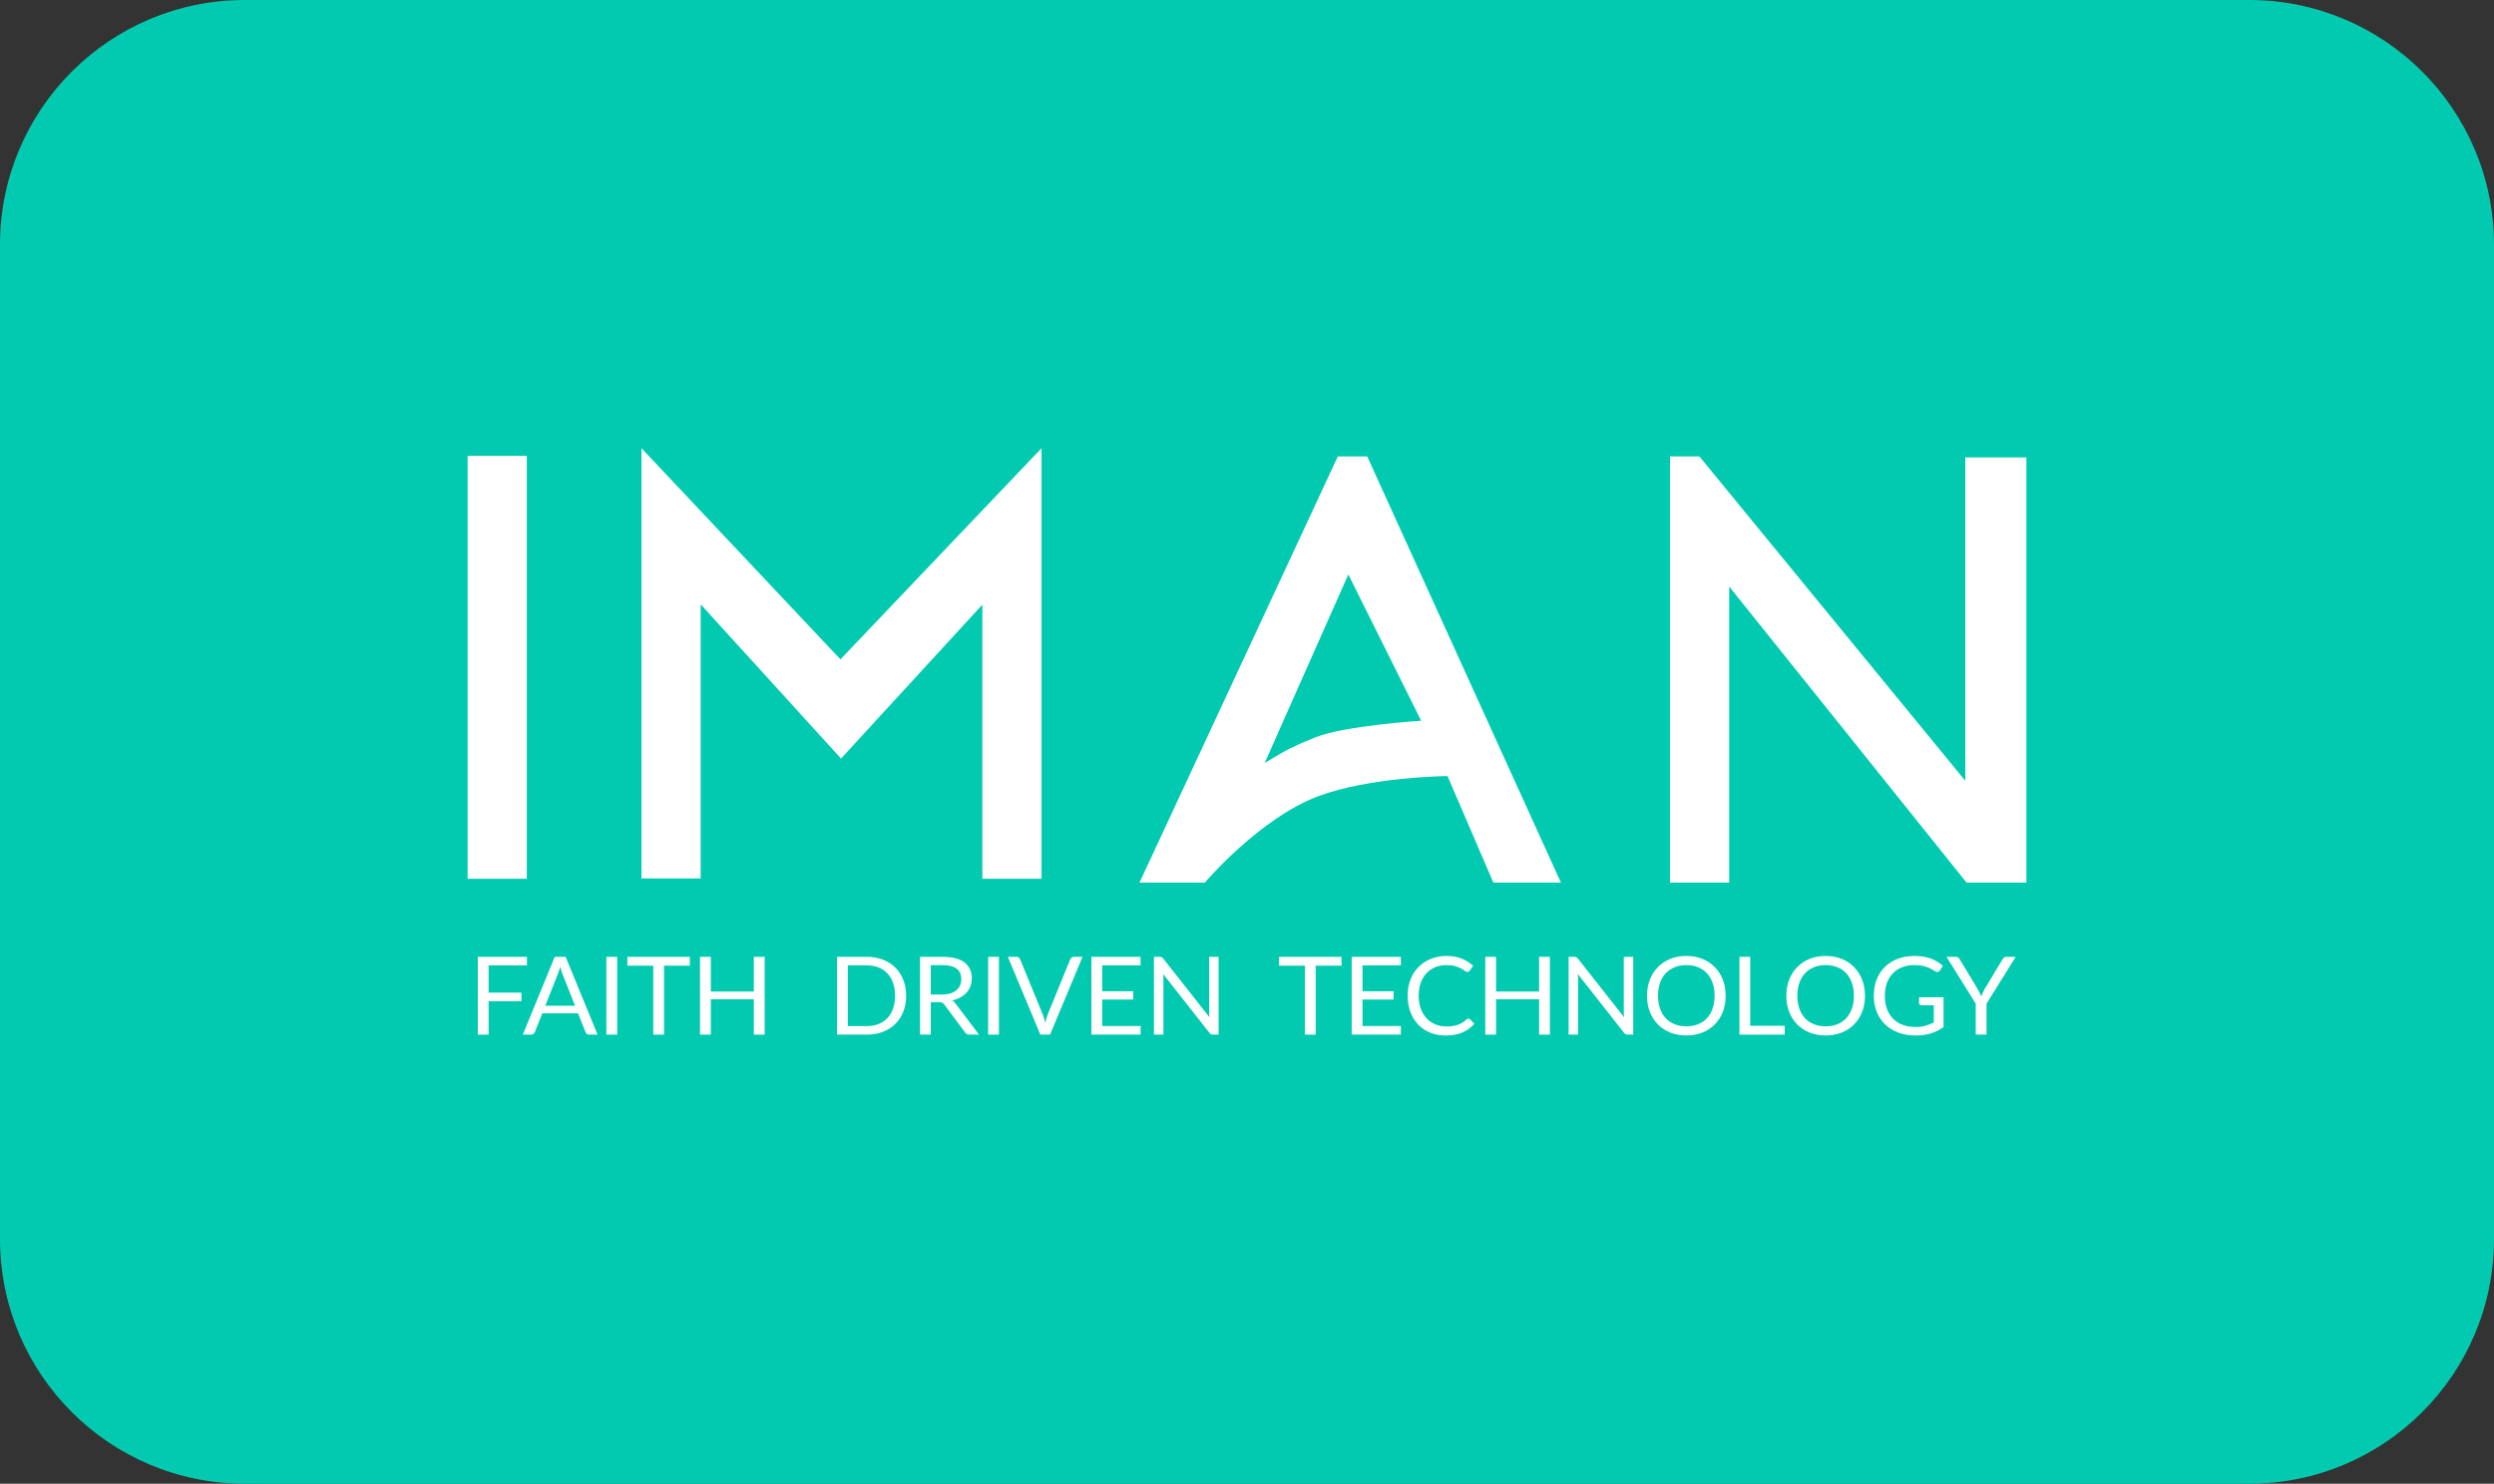 <svg width="163" height="97" viewBox="0 0 163 97" fill="none" xmlns="http://www.w3.org/2000/svg">
<rect x="0" y="0" width="163" height="97" fill="#333333" stroke="none"/>
<path d="M147 0H16C7.163 0 0 7.163 0 16V81C0 89.837 7.163 97 16 97H147C155.837 97 163 89.837 163 81V16C163 7.163 155.837 0 147 0Z" fill="#01CAB0"/>
<path d="M31.934 63.114V64.892H34.077V65.453H31.934V67.64H31.229V62.553H34.441V63.114H31.934Z" fill="white"/>
<path d="M37.584 65.752L36.765 63.682C36.741 63.62 36.715 63.55 36.689 63.469C36.662 63.386 36.636 63.299 36.612 63.206C36.561 63.398 36.509 63.558 36.456 63.686L35.637 65.752H37.584ZM39.054 67.64H38.508C38.445 67.64 38.394 67.625 38.355 67.594C38.316 67.563 38.287 67.524 38.268 67.477L37.78 66.249H35.441L34.953 67.477C34.939 67.519 34.911 67.557 34.87 67.59C34.828 67.624 34.777 67.64 34.717 67.64H34.171L36.256 62.553H36.969L39.054 67.64Z" fill="white"/>
<path d="M40.336 67.64H39.63V62.553H40.336V67.64Z" fill="white"/>
<path d="M45.086 63.132H43.398V67.64H42.696V63.132H41.004V62.553H45.086V63.132Z" fill="white"/>
<path d="M49.975 62.553V67.64H49.269V65.326H46.457V67.64H45.751V62.553H46.457V64.822H49.269V62.553H49.975Z" fill="white"/>
<path d="M59.223 65.098C59.223 65.48 59.161 65.826 59.037 66.138C58.914 66.451 58.739 66.718 58.514 66.941C58.288 67.163 58.016 67.336 57.699 67.459C57.383 67.58 57.034 67.64 56.651 67.64H54.704V62.553H56.651C57.034 62.553 57.383 62.615 57.699 62.738C58.016 62.858 58.288 63.031 58.514 63.256C58.739 63.478 58.914 63.746 59.037 64.058C59.161 64.371 59.223 64.717 59.223 65.098ZM58.499 65.098C58.499 64.786 58.455 64.507 58.368 64.261C58.281 64.014 58.157 63.806 57.997 63.636C57.837 63.465 57.643 63.335 57.415 63.245C57.187 63.156 56.932 63.111 56.651 63.111H55.41V67.083H56.651C56.932 67.083 57.187 67.038 57.415 66.948C57.643 66.858 57.837 66.729 57.997 66.561C58.157 66.391 58.281 66.182 58.368 65.936C58.455 65.69 58.499 65.411 58.499 65.098Z" fill="white"/>
<path d="M61.575 65.017C61.779 65.017 61.958 64.993 62.113 64.946C62.271 64.896 62.402 64.828 62.506 64.74C62.613 64.65 62.693 64.543 62.746 64.42C62.8 64.297 62.826 64.161 62.826 64.012C62.826 63.709 62.725 63.481 62.521 63.327C62.317 63.173 62.011 63.096 61.604 63.096H60.833V65.017H61.575ZM63.983 67.64H63.358C63.229 67.64 63.134 67.592 63.074 67.495L61.72 65.677C61.679 65.62 61.634 65.58 61.586 65.556C61.54 65.53 61.467 65.517 61.367 65.517H60.833V67.64H60.13V62.553H61.604C61.934 62.553 62.219 62.586 62.459 62.653C62.699 62.717 62.897 62.81 63.052 62.933C63.21 63.056 63.326 63.205 63.401 63.38C63.476 63.553 63.514 63.747 63.514 63.962C63.514 64.142 63.485 64.31 63.427 64.467C63.369 64.623 63.284 64.764 63.172 64.889C63.063 65.012 62.928 65.117 62.768 65.205C62.611 65.293 62.431 65.359 62.23 65.404C62.319 65.453 62.397 65.526 62.463 65.62L63.983 67.64Z" fill="white"/>
<path d="M65.289 67.64H64.583V62.553H65.289V67.64Z" fill="white"/>
<path d="M70.752 62.553L68.628 67.64H67.995L65.87 62.553H66.434C66.497 62.553 66.548 62.569 66.587 62.599C66.625 62.63 66.654 62.669 66.674 62.717L68.144 66.305C68.175 66.386 68.206 66.473 68.235 66.568C68.266 66.663 68.294 66.762 68.318 66.866C68.343 66.762 68.368 66.663 68.395 66.568C68.421 66.473 68.451 66.386 68.482 66.305L69.948 62.717C69.963 62.676 69.991 62.64 70.032 62.606C70.076 62.571 70.128 62.553 70.189 62.553H70.752Z" fill="white"/>
<path d="M74.546 67.079L74.542 67.64H71.329V62.553H74.542V63.114H72.035V64.804H74.065V65.343H72.035V67.079H74.546Z" fill="white"/>
<path d="M79.644 62.553V67.64H79.291C79.235 67.64 79.188 67.631 79.149 67.612C79.113 67.593 79.076 67.561 79.04 67.516L76.024 63.682C76.029 63.741 76.032 63.799 76.035 63.856C76.037 63.913 76.038 63.966 76.038 64.016V67.64H75.42V62.553H75.784C75.815 62.553 75.842 62.556 75.864 62.56C75.886 62.563 75.905 62.569 75.922 62.578C75.939 62.585 75.956 62.597 75.973 62.614C75.99 62.628 76.008 62.647 76.027 62.67L79.044 66.501C79.039 66.439 79.034 66.38 79.029 66.323C79.027 66.264 79.025 66.208 79.025 66.156V62.553H79.644Z" fill="white"/>
<path d="M87.678 63.132H85.99V67.64H85.288V63.132H83.596V62.553H87.678V63.132Z" fill="white"/>
<path d="M91.559 67.079L91.556 67.64H88.343V62.553H91.556V63.114H89.049V64.804H91.079V65.343H89.049V67.079H91.559Z" fill="white"/>
<path d="M95.98 66.59C96.019 66.59 96.053 66.605 96.082 66.636L96.362 66.93C96.149 67.172 95.889 67.36 95.584 67.495C95.28 67.63 94.913 67.697 94.481 67.697C94.108 67.697 93.768 67.634 93.462 67.509C93.157 67.381 92.896 67.204 92.68 66.977C92.464 66.747 92.297 66.472 92.178 66.153C92.059 65.834 92 65.482 92 65.099C92 64.715 92.062 64.364 92.185 64.044C92.309 63.725 92.482 63.45 92.706 63.221C92.931 62.991 93.2 62.814 93.513 62.688C93.826 62.56 94.172 62.497 94.55 62.497C94.921 62.497 95.249 62.555 95.533 62.67C95.816 62.786 96.066 62.944 96.282 63.143L96.049 63.459C96.035 63.482 96.015 63.502 95.991 63.519C95.969 63.533 95.939 63.54 95.9 63.54C95.856 63.54 95.803 63.518 95.74 63.473C95.677 63.425 95.594 63.373 95.493 63.317C95.391 63.26 95.263 63.209 95.111 63.164C94.958 63.117 94.77 63.093 94.547 63.093C94.277 63.093 94.031 63.139 93.808 63.231C93.585 63.321 93.392 63.453 93.229 63.625C93.069 63.798 92.944 64.009 92.855 64.257C92.765 64.506 92.72 64.786 92.72 65.099C92.72 65.416 92.766 65.699 92.858 65.947C92.953 66.195 93.08 66.406 93.24 66.579C93.403 66.749 93.593 66.879 93.812 66.969C94.032 67.059 94.27 67.104 94.525 67.104C94.68 67.104 94.819 67.096 94.943 67.079C95.069 67.061 95.184 67.032 95.289 66.994C95.396 66.956 95.494 66.909 95.584 66.852C95.676 66.793 95.767 66.723 95.856 66.643C95.898 66.607 95.939 66.59 95.98 66.59Z" fill="white"/>
<path d="M101.296 62.553V67.64H100.59V65.326H97.777V67.64H97.071V62.553H97.777V64.822H100.59V62.553H101.296Z" fill="white"/>
<path d="M106.743 62.553V67.64H106.391C106.335 67.64 106.287 67.631 106.249 67.612C106.212 67.593 106.176 67.561 106.139 67.516L103.123 63.682C103.128 63.741 103.132 63.799 103.134 63.856C103.137 63.913 103.138 63.966 103.138 64.016V67.64H102.519V62.553H102.883C102.915 62.553 102.941 62.556 102.963 62.56C102.985 62.563 103.004 62.569 103.021 62.578C103.038 62.585 103.055 62.597 103.072 62.614C103.089 62.628 103.108 62.647 103.127 62.67L106.143 66.501C106.138 66.439 106.133 66.38 106.129 66.323C106.126 66.264 106.125 66.208 106.125 66.156V62.553H106.743Z" fill="white"/>
<path d="M112.784 65.099C112.784 65.48 112.723 65.83 112.599 66.149C112.475 66.466 112.301 66.74 112.075 66.969C111.849 67.199 111.578 67.378 111.26 67.505C110.945 67.631 110.595 67.694 110.212 67.694C109.829 67.694 109.48 67.631 109.164 67.505C108.849 67.378 108.578 67.199 108.353 66.969C108.127 66.74 107.953 66.466 107.829 66.149C107.705 65.83 107.643 65.48 107.643 65.099C107.643 64.718 107.705 64.368 107.829 64.051C107.953 63.732 108.127 63.457 108.353 63.228C108.578 62.996 108.849 62.816 109.164 62.688C109.48 62.56 109.829 62.497 110.212 62.497C110.595 62.497 110.945 62.56 111.26 62.688C111.578 62.816 111.849 62.996 112.075 63.228C112.301 63.457 112.475 63.732 112.599 64.051C112.723 64.368 112.784 64.718 112.784 65.099ZM112.06 65.099C112.06 64.786 112.017 64.506 111.929 64.257C111.842 64.009 111.718 63.799 111.558 63.629C111.398 63.456 111.204 63.324 110.976 63.231C110.748 63.139 110.493 63.093 110.212 63.093C109.933 63.093 109.68 63.139 109.452 63.231C109.224 63.324 109.028 63.456 108.866 63.629C108.706 63.799 108.582 64.009 108.495 64.257C108.407 64.506 108.364 64.786 108.364 65.099C108.364 65.411 108.407 65.692 108.495 65.94C108.582 66.186 108.706 66.395 108.866 66.568C109.028 66.739 109.224 66.87 109.452 66.962C109.68 67.052 109.933 67.097 110.212 67.097C110.493 67.097 110.748 67.052 110.976 66.962C111.204 66.87 111.398 66.739 111.558 66.568C111.718 66.395 111.842 66.186 111.929 65.94C112.017 65.692 112.06 65.411 112.06 65.099Z" fill="white"/>
<path d="M116.643 67.061V67.64H113.685V62.553H114.387V67.061H116.643Z" fill="white"/>
<path d="M121.89 65.099C121.89 65.48 121.828 65.83 121.704 66.149C121.58 66.466 121.406 66.74 121.18 66.969C120.954 67.199 120.683 67.378 120.365 67.505C120.05 67.631 119.7 67.694 119.317 67.694C118.934 67.694 118.585 67.631 118.269 67.505C117.954 67.378 117.684 67.199 117.458 66.969C117.232 66.74 117.058 66.466 116.934 66.149C116.81 65.83 116.748 65.48 116.748 65.099C116.748 64.718 116.81 64.368 116.934 64.051C117.058 63.732 117.232 63.457 117.458 63.228C117.684 62.996 117.954 62.816 118.269 62.688C118.585 62.56 118.934 62.497 119.317 62.497C119.7 62.497 120.05 62.56 120.365 62.688C120.683 62.816 120.954 62.996 121.18 63.228C121.406 63.457 121.58 63.732 121.704 64.051C121.828 64.368 121.89 64.718 121.89 65.099ZM121.165 65.099C121.165 64.786 121.122 64.506 121.034 64.257C120.947 64.009 120.823 63.799 120.663 63.629C120.503 63.456 120.309 63.324 120.081 63.231C119.853 63.139 119.599 63.093 119.317 63.093C119.038 63.093 118.785 63.139 118.557 63.231C118.329 63.324 118.133 63.456 117.971 63.629C117.811 63.799 117.687 64.009 117.6 64.257C117.513 64.506 117.469 64.786 117.469 65.099C117.469 65.411 117.513 65.692 117.6 65.94C117.687 66.186 117.811 66.395 117.971 66.568C118.133 66.739 118.329 66.87 118.557 66.962C118.785 67.052 119.038 67.097 119.317 67.097C119.599 67.097 119.853 67.052 120.081 66.962C120.309 66.87 120.503 66.739 120.663 66.568C120.823 66.395 120.947 66.186 121.034 65.94C121.122 65.692 121.165 65.411 121.165 65.099Z" fill="white"/>
<path d="M127.025 65.195V67.147C126.763 67.332 126.483 67.47 126.185 67.562C125.889 67.652 125.564 67.697 125.21 67.697C124.79 67.697 124.412 67.634 124.075 67.509C123.737 67.381 123.449 67.204 123.209 66.977C122.971 66.747 122.788 66.472 122.659 66.153C122.531 65.834 122.466 65.482 122.466 65.099C122.466 64.71 122.528 64.357 122.652 64.037C122.778 63.718 122.956 63.444 123.187 63.217C123.417 62.988 123.697 62.81 124.027 62.685C124.357 62.559 124.726 62.497 125.133 62.497C125.34 62.497 125.531 62.512 125.708 62.543C125.885 62.571 126.049 62.614 126.199 62.67C126.35 62.725 126.489 62.792 126.618 62.873C126.746 62.951 126.866 63.04 126.978 63.139L126.778 63.452C126.746 63.499 126.705 63.53 126.654 63.544C126.606 63.556 126.551 63.544 126.49 63.508C126.432 63.475 126.366 63.435 126.29 63.388C126.215 63.34 126.123 63.295 126.014 63.253C125.907 63.208 125.78 63.17 125.632 63.139C125.486 63.108 125.313 63.093 125.112 63.093C124.818 63.093 124.552 63.14 124.315 63.235C124.077 63.327 123.874 63.461 123.707 63.636C123.54 63.809 123.411 64.019 123.321 64.268C123.232 64.514 123.187 64.791 123.187 65.099C123.187 65.418 123.233 65.704 123.325 65.958C123.42 66.209 123.553 66.423 123.725 66.6C123.9 66.775 124.111 66.909 124.358 67.001C124.606 67.094 124.884 67.14 125.192 67.14C125.434 67.14 125.649 67.114 125.836 67.062C126.025 67.007 126.209 66.933 126.389 66.838V65.72H125.577C125.531 65.72 125.494 65.707 125.464 65.681C125.438 65.655 125.424 65.623 125.424 65.585V65.195H127.025Z" fill="white"/>
<path d="M129.833 65.613V67.64H129.127V65.613L127.217 62.553H127.836C127.899 62.553 127.948 62.569 127.985 62.599C128.021 62.628 128.053 62.666 128.079 62.713L129.273 64.69C129.317 64.773 129.357 64.851 129.393 64.924C129.429 64.996 129.461 65.068 129.488 65.141C129.514 65.068 129.545 64.996 129.578 64.924C129.612 64.851 129.65 64.773 129.691 64.69L130.881 62.713C130.903 62.673 130.933 62.636 130.972 62.603C131.011 62.57 131.061 62.553 131.121 62.553H131.743L129.833 65.613Z" fill="white"/>
<path d="M30.562 57.451V29.8H34.431V57.451H30.562Z" fill="white"/>
<path d="M54.968 49.592L45.793 39.509V57.43H41.925V29.301L54.928 43.106L68.072 29.301V57.451H64.204V39.53L54.968 49.592Z" fill="white"/>
<path d="M89.359 29.842L102.017 57.701H97.602L94.605 50.736C94.605 50.736 89.541 50.778 86.118 52.067C82.29 53.522 78.746 57.701 78.746 57.701H74.473L87.435 29.842H89.359ZM92.883 47.119L88.123 37.555L82.655 49.884C83.728 49.26 84.012 48.99 85.977 48.2C87.921 47.431 92.883 47.119 92.883 47.119Z" fill="white"/>
<path d="M111.07 29.842L128.447 51.048V29.905H132.437V57.701H128.528L113.014 38.345V57.701H109.146V29.842H111.07Z" fill="white"/>
</svg>